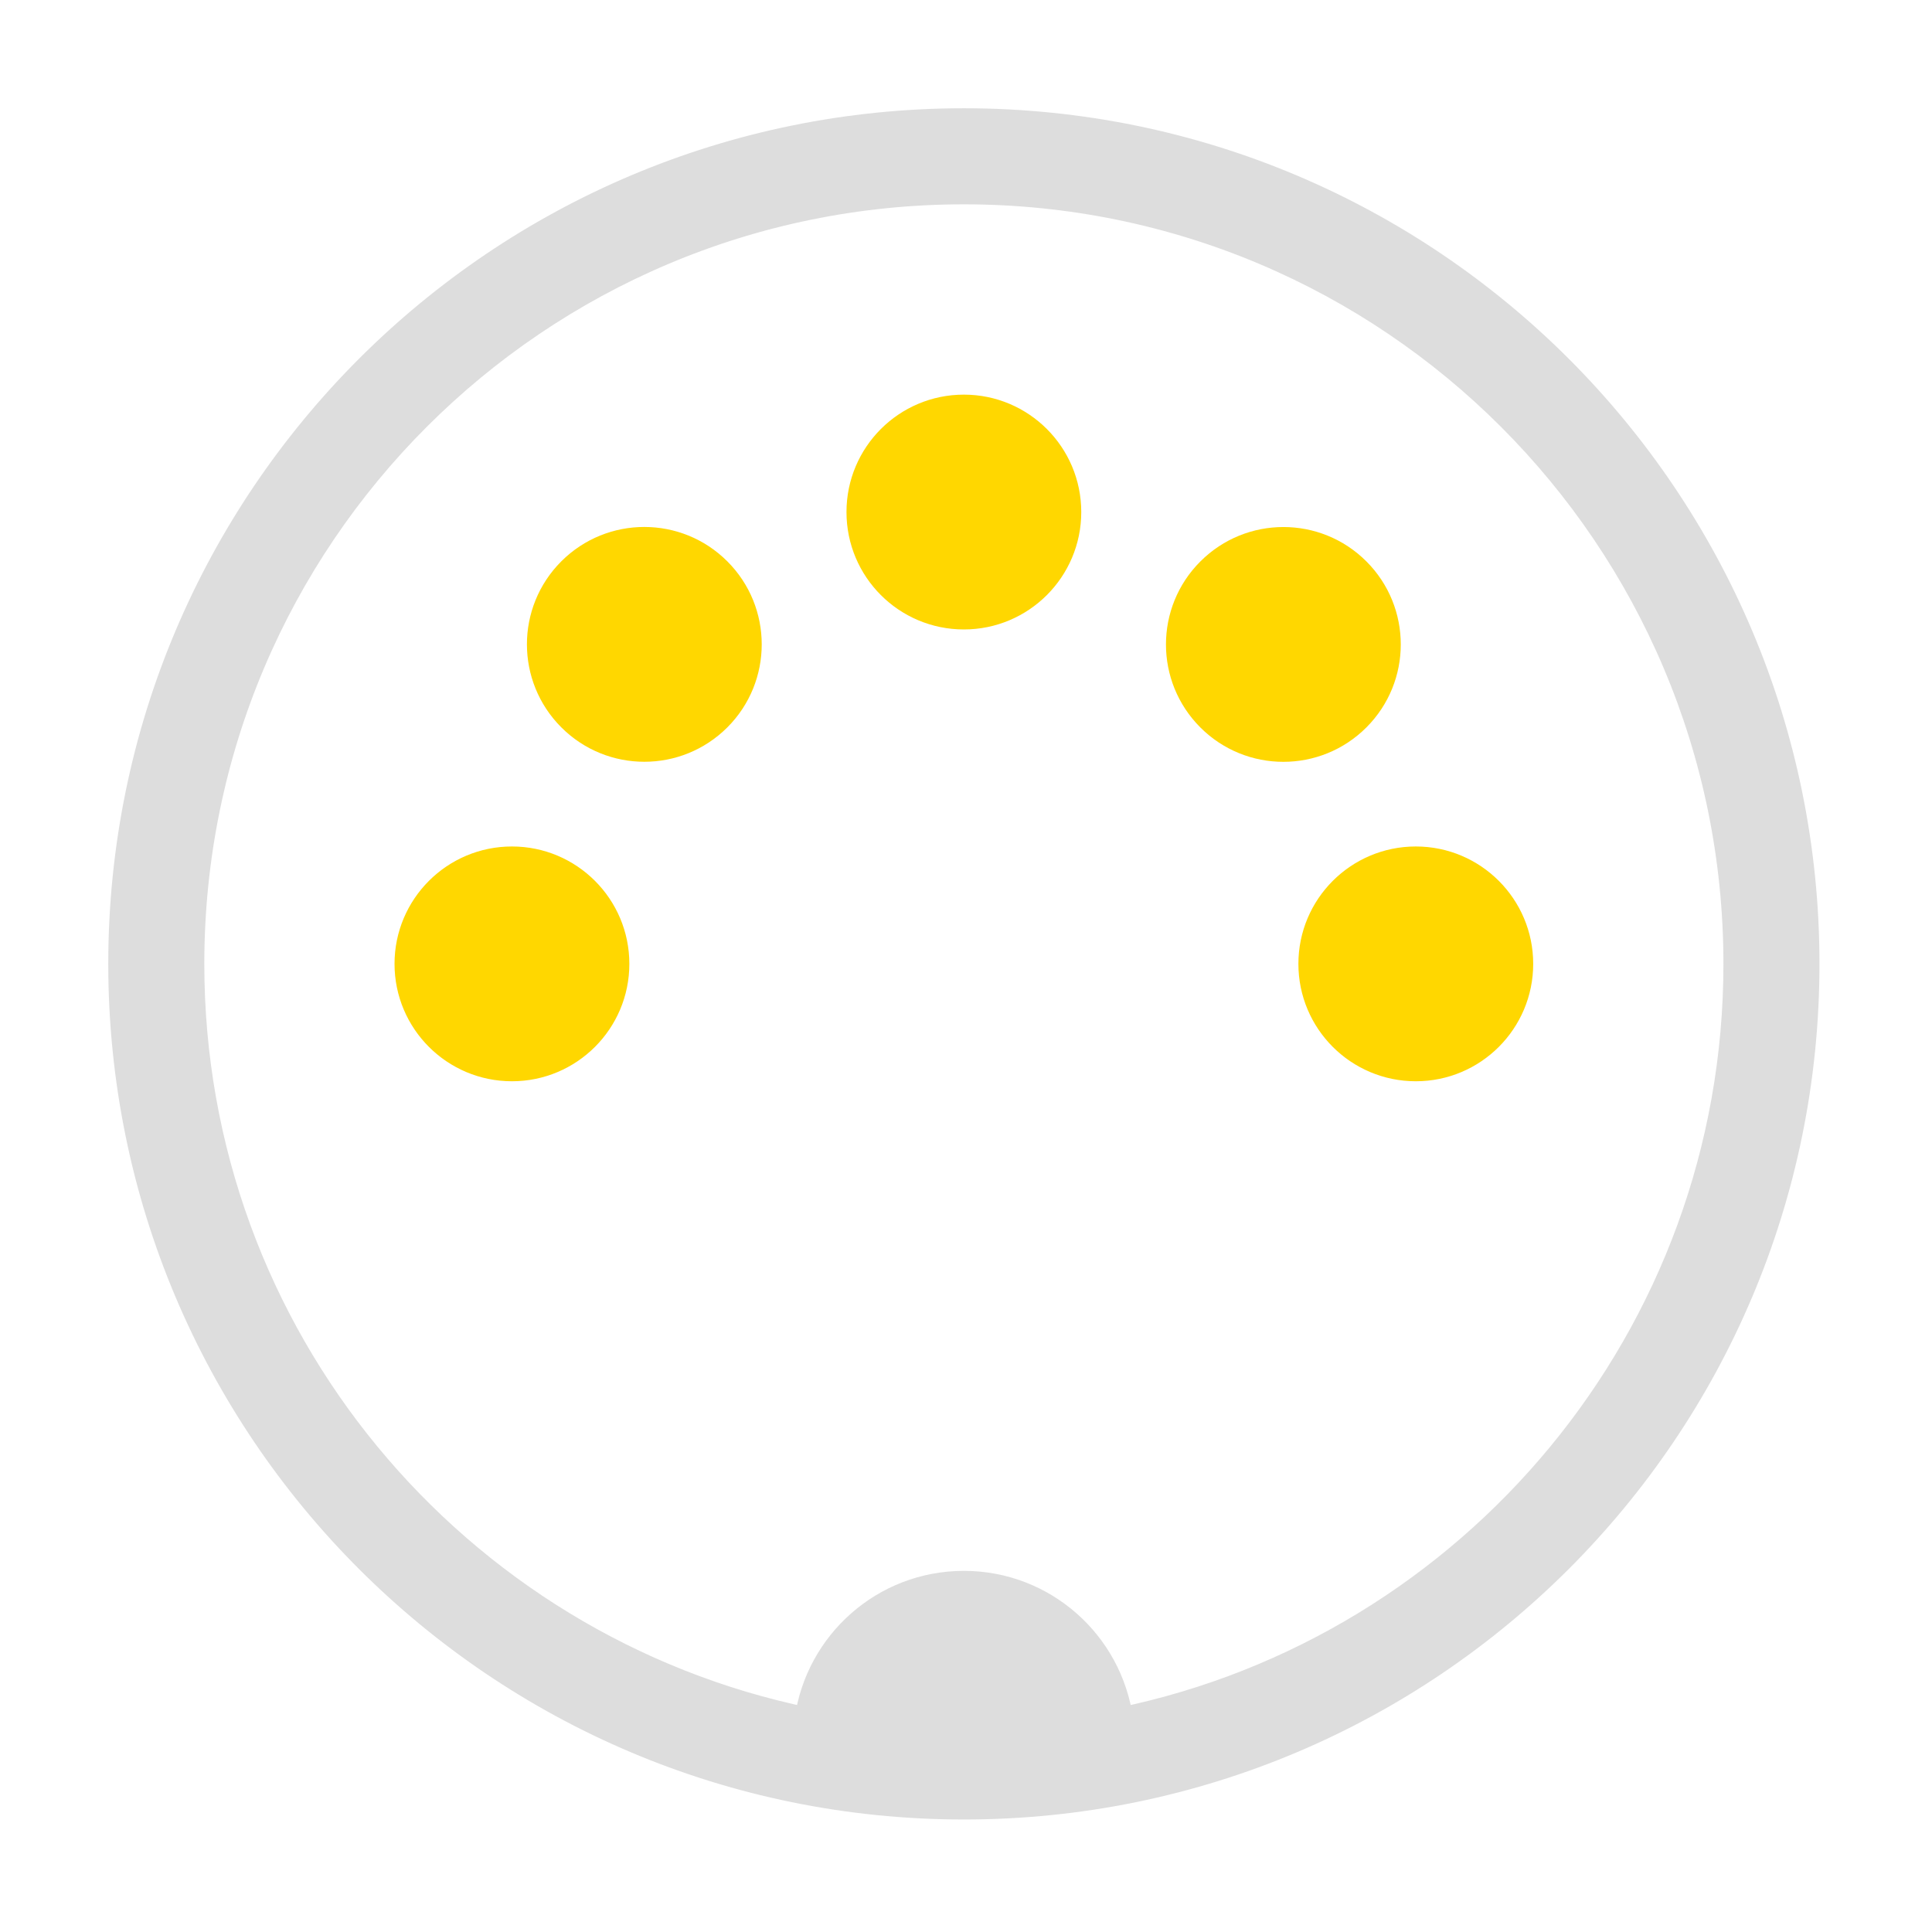 <?xml version="1.0" encoding="UTF-8" standalone="no"?>
<!-- Created with Inkscape (http://www.inkscape.org/) -->

<svg
   xmlns:dc="http://purl.org/dc/elements/1.1/"
   xmlns:cc="http://creativecommons.org/ns#"
   xmlns:rdf="http://www.w3.org/1999/02/22-rdf-syntax-ns#"
   xmlns:svg="http://www.w3.org/2000/svg"
   xmlns="http://www.w3.org/2000/svg"
   xmlns:sodipodi="http://sodipodi.sourceforge.net/DTD/sodipodi-0.dtd"
   xmlns:inkscape="http://www.inkscape.org/namespaces/inkscape"
   version="1.0"
   width="454.999"
   height="455"
   viewBox="-9.302 -9.782 454.999 455"
   id="Layer_1"
   xml:space="preserve"
   sodipodi:docname="DIN-5.svg"
   inkscape:version="0.92.4 (5da689c313, 2019-01-14)"><sodipodi:namedview
   pagecolor="#3b3b3b"
   bordercolor="#666666"
   borderopacity="1"
   objecttolerance="10"
   gridtolerance="10"
   guidetolerance="10"
   inkscape:pageopacity="0"
   inkscape:pageshadow="2"
   inkscape:window-width="1392"
   inkscape:window-height="871"
   id="namedview11"
   showgrid="false"
   inkscape:zoom="0.51868132"
   inkscape:cx="-437.01945"
   inkscape:cy="490.84318"
   inkscape:window-x="48"
   inkscape:window-y="0"
   inkscape:window-maximized="1"
   inkscape:current-layer="Layer_1" /><defs
   id="defs4693" />
<path
   style="fill:#dddddd;stroke:#dddddd;stroke-width:6;fill-opacity:1;stroke-opacity:1;stroke-miterlimit:4;stroke-dasharray:none"
   d="M 226.998 28.496 C 117.375 28.496 28.498 117.376 28.498 227 C 28.498 336.631 117.375 425.504 226.998 425.504 C 336.624 425.504 425.498 336.631 425.498 227 C 425.498 117.376 336.626 28.496 226.998 28.496 z M 227.002 45.121 C 327.449 45.121 408.877 126.557 408.879 227 C 408.879 314.806 346.644 388.079 263.879 405.131 C 261.39 386.964 245.842 372.949 227.004 372.949 C 208.152 372.949 192.605 386.959 190.113 405.125 C 107.351 388.079 45.117 314.806 45.117 227 C 45.117 126.557 126.554 45.121 227.002 45.121 z "
   transform="translate(-9.302,-9.782)"
   id="path4678" />
<path
   d="M 298.979,217.215 C 298.979,231.108 310.241,242.363 324.129,242.363 C 338.024,242.363 349.278,231.105 349.278,217.215 C 349.278,203.332 338.021,192.069 324.129,192.069 C 310.239,192.07 298.979,203.332 298.979,217.215 z "
   style="fill:#ffd700;stroke:#ffd700;stroke-width:5;stroke-opacity:1;fill-opacity:1"
   id="path4680" />
<path
   d="M 86.112,217.215 C 86.112,231.108 97.374,242.363 111.263,242.363 C 125.157,242.363 136.414,231.105 136.414,217.215 C 136.414,203.332 125.157,192.069 111.263,192.069 C 97.374,192.07 86.112,203.332 86.112,217.215 z "
   style="fill:#ffd700;stroke:#ffd700;stroke-width:5;fill-opacity:1;stroke-opacity:1"
   id="path4682" />
<path
   d="M 124.657,124.185 C 114.837,134.005 114.837,149.931 124.662,159.751 C 134.483,169.577 150.402,169.577 160.228,159.751 C 170.042,149.936 170.048,134.01 160.223,124.19 C 150.402,114.365 134.477,114.365 124.657,124.185 z "
   style="fill:#ffd700;stroke:#ffd700;stroke-width:5;stroke-opacity:1;fill-opacity:1"
   id="path4684" />
<path
   d="M 217.696,85.657 C 203.808,85.657 192.546,96.919 192.551,110.807 C 192.546,124.701 203.802,135.958 217.699,135.958 C 231.576,135.958 242.842,124.701 242.842,110.807 C 242.842,96.919 231.585,85.657 217.696,85.657 z "
   style="fill:#ffd700;stroke:#ffd700;stroke-width:5;fill-opacity:1;stroke-opacity:1"
   id="path4686" />
<path
   d="M 310.726,124.202 C 300.912,114.381 284.981,114.381 275.164,124.207 C 265.333,134.027 265.333,149.946 275.159,159.772 C 284.974,169.587 300.899,169.593 310.721,159.767 C 320.546,149.946 320.546,134.021 310.726,124.202 z "
   style="fill:#ffd700;stroke:#ffd700;stroke-width:5;fill-opacity:1;stroke-opacity:1"
   id="path4688" />

</svg>